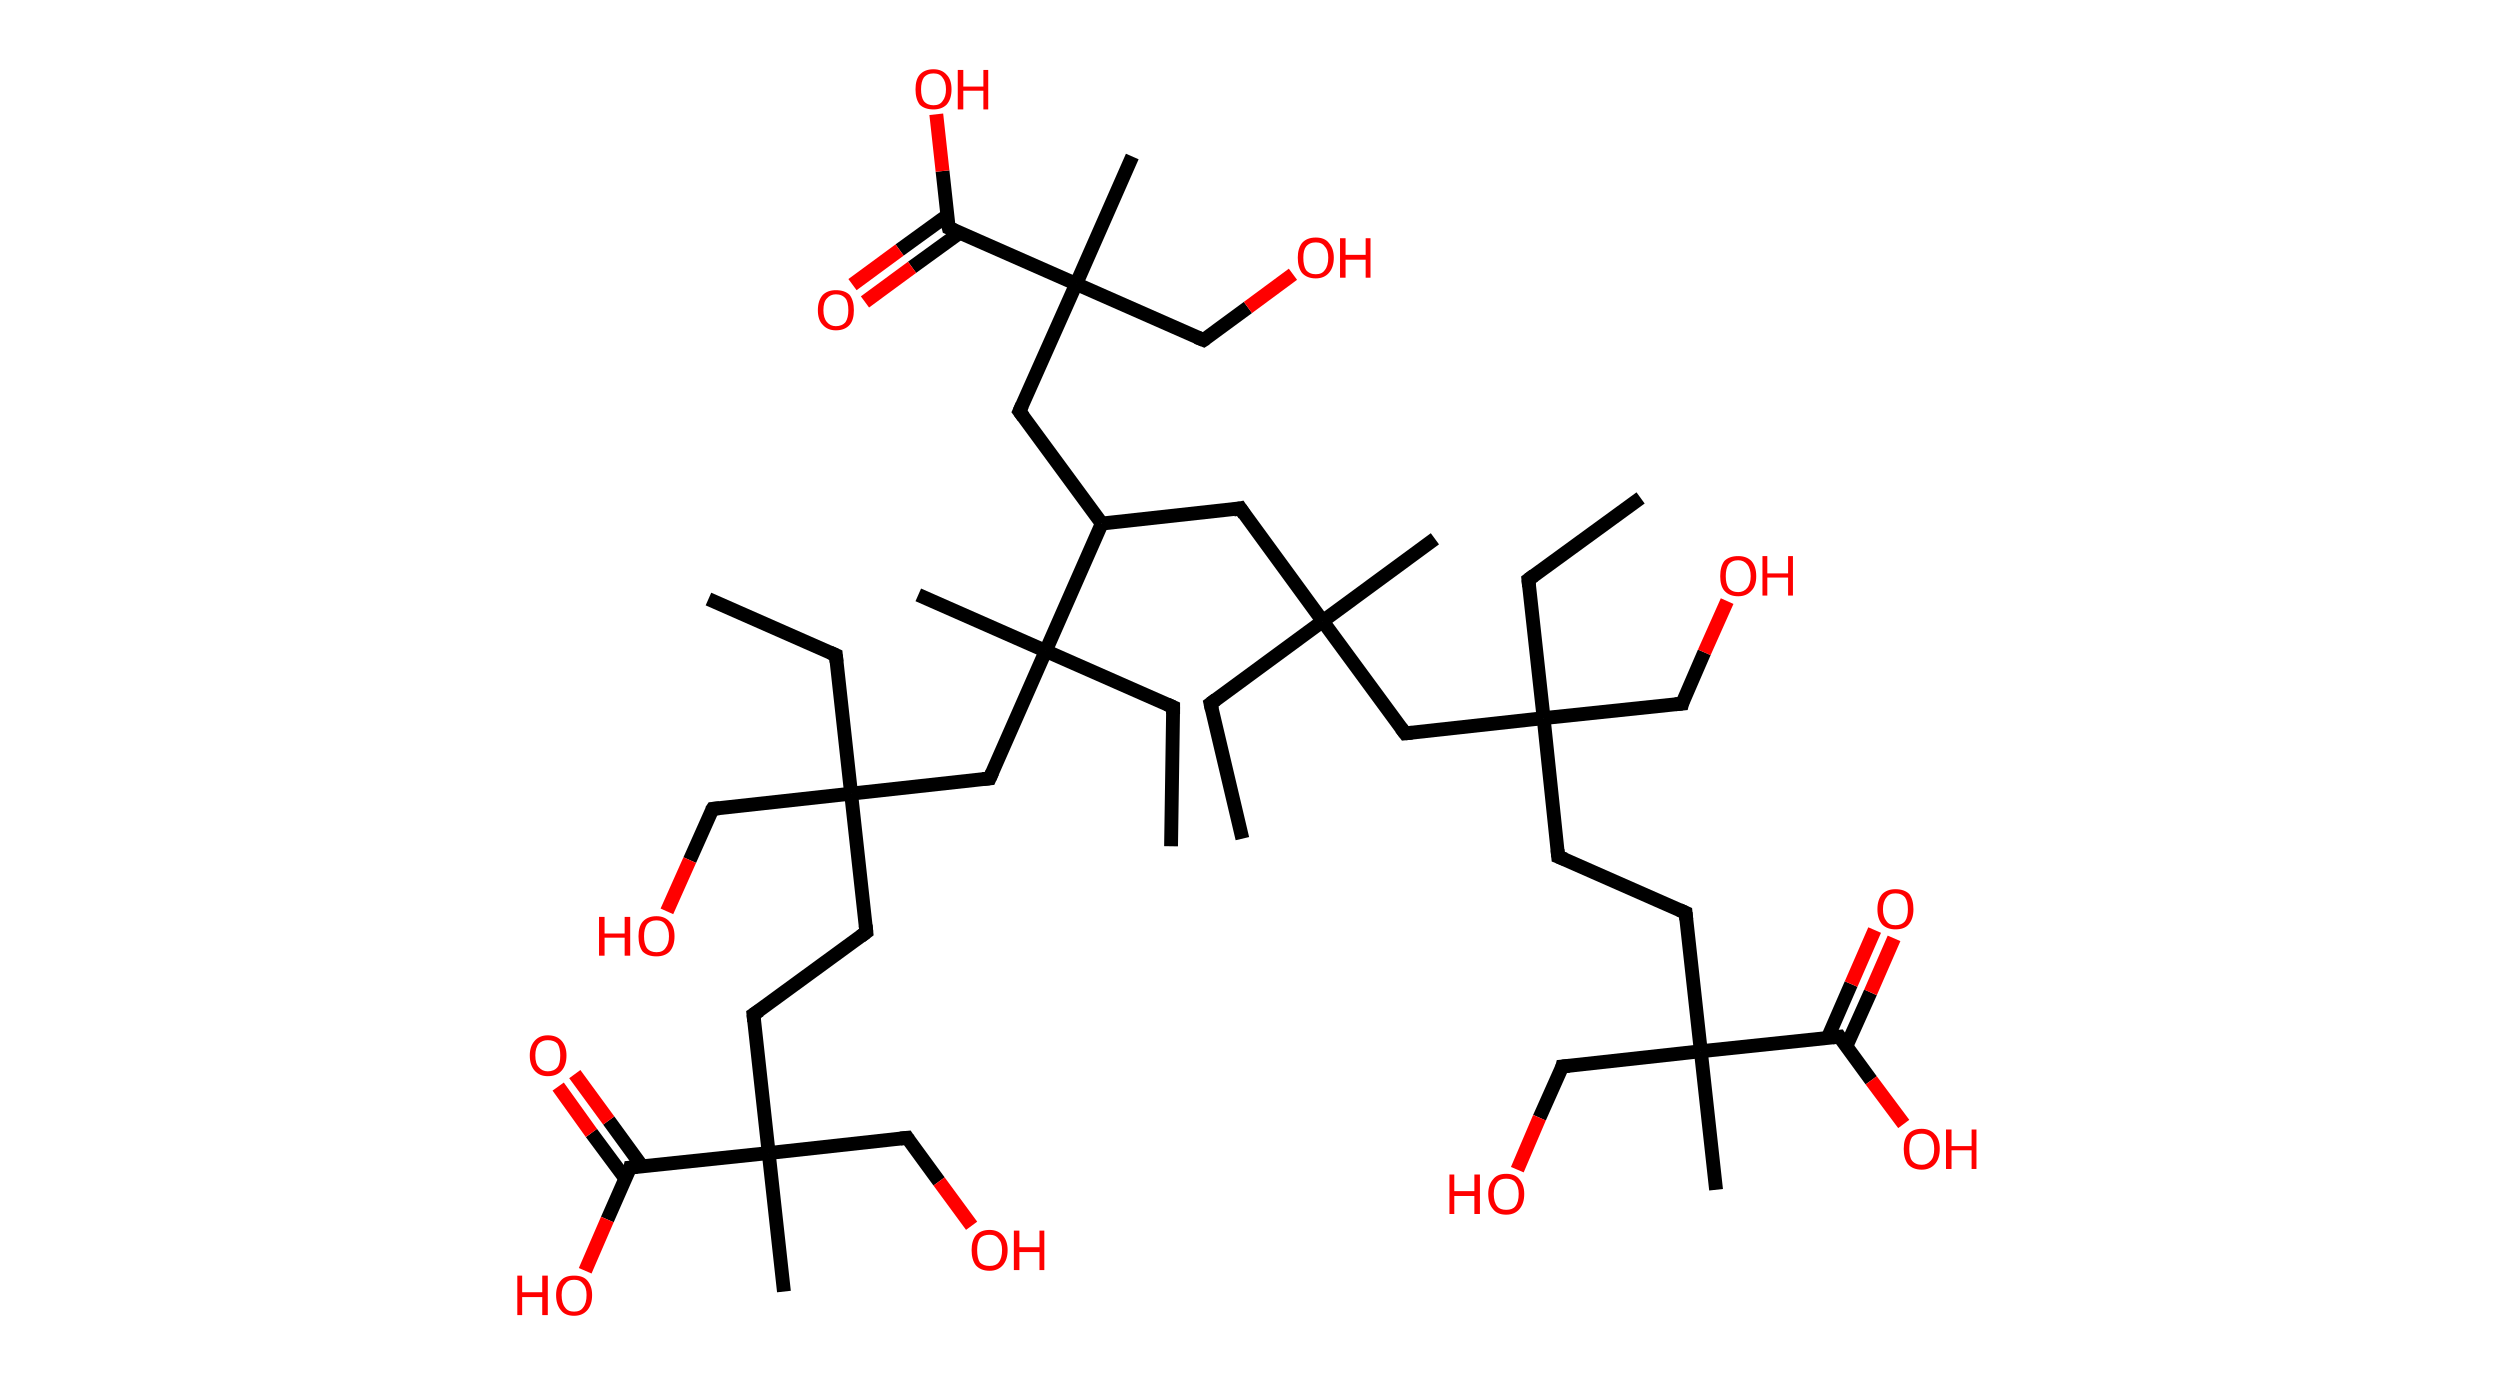 <?xml version='1.0' encoding='ASCII' standalone='yes'?>
<svg xmlns="http://www.w3.org/2000/svg" xmlns:rdkit="http://www.rdkit.org/xml" xmlns:xlink="http://www.w3.org/1999/xlink" version="1.1" baseProfile="full" xml:space="preserve" width="361px" height="200px" viewBox="0 0 361 200">
<!-- END OF HEADER -->
<rect style="opacity:1.0;fill:#FFFFFF;stroke:none" width="361.0" height="200.0" x="0.0" y="0.0"> </rect>
<path class="bond-0 atom-0 atom-1" d="M 179.4,121.1 L 174.8,101.6" style="fill:none;fill-rule:evenodd;stroke:#000000;stroke-width:2.0px;stroke-linecap:butt;stroke-linejoin:miter;stroke-opacity:1"/>
<path class="bond-1 atom-1 atom-2" d="M 174.8,101.6 L 191.0,89.7" style="fill:none;fill-rule:evenodd;stroke:#000000;stroke-width:2.0px;stroke-linecap:butt;stroke-linejoin:miter;stroke-opacity:1"/>
<path class="bond-2 atom-2 atom-3" d="M 191.0,89.7 L 207.2,77.8" style="fill:none;fill-rule:evenodd;stroke:#000000;stroke-width:2.0px;stroke-linecap:butt;stroke-linejoin:miter;stroke-opacity:1"/>
<path class="bond-3 atom-2 atom-4" d="M 191.0,89.7 L 179.1,73.4" style="fill:none;fill-rule:evenodd;stroke:#000000;stroke-width:2.0px;stroke-linecap:butt;stroke-linejoin:miter;stroke-opacity:1"/>
<path class="bond-4 atom-4 atom-5" d="M 179.1,73.4 L 159.1,75.6" style="fill:none;fill-rule:evenodd;stroke:#000000;stroke-width:2.0px;stroke-linecap:butt;stroke-linejoin:miter;stroke-opacity:1"/>
<path class="bond-5 atom-5 atom-6" d="M 159.1,75.6 L 147.2,59.4" style="fill:none;fill-rule:evenodd;stroke:#000000;stroke-width:2.0px;stroke-linecap:butt;stroke-linejoin:miter;stroke-opacity:1"/>
<path class="bond-6 atom-6 atom-7" d="M 147.2,59.4 L 155.4,41.0" style="fill:none;fill-rule:evenodd;stroke:#000000;stroke-width:2.0px;stroke-linecap:butt;stroke-linejoin:miter;stroke-opacity:1"/>
<path class="bond-7 atom-7 atom-8" d="M 155.4,41.0 L 163.5,22.6" style="fill:none;fill-rule:evenodd;stroke:#000000;stroke-width:2.0px;stroke-linecap:butt;stroke-linejoin:miter;stroke-opacity:1"/>
<path class="bond-8 atom-7 atom-9" d="M 155.4,41.0 L 173.8,49.1" style="fill:none;fill-rule:evenodd;stroke:#000000;stroke-width:2.0px;stroke-linecap:butt;stroke-linejoin:miter;stroke-opacity:1"/>
<path class="bond-9 atom-9 atom-10" d="M 173.8,49.1 L 180.2,44.4" style="fill:none;fill-rule:evenodd;stroke:#000000;stroke-width:2.0px;stroke-linecap:butt;stroke-linejoin:miter;stroke-opacity:1"/>
<path class="bond-9 atom-9 atom-10" d="M 180.2,44.4 L 186.7,39.6" style="fill:none;fill-rule:evenodd;stroke:#FF0000;stroke-width:2.0px;stroke-linecap:butt;stroke-linejoin:miter;stroke-opacity:1"/>
<path class="bond-10 atom-7 atom-11" d="M 155.4,41.0 L 137.0,32.9" style="fill:none;fill-rule:evenodd;stroke:#000000;stroke-width:2.0px;stroke-linecap:butt;stroke-linejoin:miter;stroke-opacity:1"/>
<path class="bond-11 atom-11 atom-12" d="M 136.8,31.1 L 129.9,36.1" style="fill:none;fill-rule:evenodd;stroke:#000000;stroke-width:2.0px;stroke-linecap:butt;stroke-linejoin:miter;stroke-opacity:1"/>
<path class="bond-11 atom-11 atom-12" d="M 129.9,36.1 L 123.1,41.1" style="fill:none;fill-rule:evenodd;stroke:#FF0000;stroke-width:2.0px;stroke-linecap:butt;stroke-linejoin:miter;stroke-opacity:1"/>
<path class="bond-11 atom-11 atom-12" d="M 138.6,33.6 L 131.7,38.6" style="fill:none;fill-rule:evenodd;stroke:#000000;stroke-width:2.0px;stroke-linecap:butt;stroke-linejoin:miter;stroke-opacity:1"/>
<path class="bond-11 atom-11 atom-12" d="M 131.7,38.6 L 124.9,43.6" style="fill:none;fill-rule:evenodd;stroke:#FF0000;stroke-width:2.0px;stroke-linecap:butt;stroke-linejoin:miter;stroke-opacity:1"/>
<path class="bond-12 atom-11 atom-13" d="M 137.0,32.9 L 136.1,24.7" style="fill:none;fill-rule:evenodd;stroke:#000000;stroke-width:2.0px;stroke-linecap:butt;stroke-linejoin:miter;stroke-opacity:1"/>
<path class="bond-12 atom-11 atom-13" d="M 136.1,24.7 L 135.2,16.5" style="fill:none;fill-rule:evenodd;stroke:#FF0000;stroke-width:2.0px;stroke-linecap:butt;stroke-linejoin:miter;stroke-opacity:1"/>
<path class="bond-13 atom-5 atom-14" d="M 159.1,75.6 L 151.0,94.0" style="fill:none;fill-rule:evenodd;stroke:#000000;stroke-width:2.0px;stroke-linecap:butt;stroke-linejoin:miter;stroke-opacity:1"/>
<path class="bond-14 atom-14 atom-15" d="M 151.0,94.0 L 132.6,85.9" style="fill:none;fill-rule:evenodd;stroke:#000000;stroke-width:2.0px;stroke-linecap:butt;stroke-linejoin:miter;stroke-opacity:1"/>
<path class="bond-15 atom-14 atom-16" d="M 151.0,94.0 L 169.4,102.1" style="fill:none;fill-rule:evenodd;stroke:#000000;stroke-width:2.0px;stroke-linecap:butt;stroke-linejoin:miter;stroke-opacity:1"/>
<path class="bond-16 atom-16 atom-17" d="M 169.4,102.1 L 169.1,122.2" style="fill:none;fill-rule:evenodd;stroke:#000000;stroke-width:2.0px;stroke-linecap:butt;stroke-linejoin:miter;stroke-opacity:1"/>
<path class="bond-17 atom-14 atom-18" d="M 151.0,94.0 L 142.9,112.4" style="fill:none;fill-rule:evenodd;stroke:#000000;stroke-width:2.0px;stroke-linecap:butt;stroke-linejoin:miter;stroke-opacity:1"/>
<path class="bond-18 atom-18 atom-19" d="M 142.9,112.4 L 122.9,114.6" style="fill:none;fill-rule:evenodd;stroke:#000000;stroke-width:2.0px;stroke-linecap:butt;stroke-linejoin:miter;stroke-opacity:1"/>
<path class="bond-19 atom-19 atom-20" d="M 122.9,114.6 L 120.7,94.6" style="fill:none;fill-rule:evenodd;stroke:#000000;stroke-width:2.0px;stroke-linecap:butt;stroke-linejoin:miter;stroke-opacity:1"/>
<path class="bond-20 atom-20 atom-21" d="M 120.7,94.6 L 102.3,86.5" style="fill:none;fill-rule:evenodd;stroke:#000000;stroke-width:2.0px;stroke-linecap:butt;stroke-linejoin:miter;stroke-opacity:1"/>
<path class="bond-21 atom-19 atom-22" d="M 122.9,114.6 L 102.9,116.8" style="fill:none;fill-rule:evenodd;stroke:#000000;stroke-width:2.0px;stroke-linecap:butt;stroke-linejoin:miter;stroke-opacity:1"/>
<path class="bond-22 atom-22 atom-23" d="M 102.9,116.8 L 99.6,124.2" style="fill:none;fill-rule:evenodd;stroke:#000000;stroke-width:2.0px;stroke-linecap:butt;stroke-linejoin:miter;stroke-opacity:1"/>
<path class="bond-22 atom-22 atom-23" d="M 99.6,124.2 L 96.3,131.6" style="fill:none;fill-rule:evenodd;stroke:#FF0000;stroke-width:2.0px;stroke-linecap:butt;stroke-linejoin:miter;stroke-opacity:1"/>
<path class="bond-23 atom-19 atom-24" d="M 122.9,114.6 L 125.1,134.6" style="fill:none;fill-rule:evenodd;stroke:#000000;stroke-width:2.0px;stroke-linecap:butt;stroke-linejoin:miter;stroke-opacity:1"/>
<path class="bond-24 atom-24 atom-25" d="M 125.1,134.6 L 108.8,146.5" style="fill:none;fill-rule:evenodd;stroke:#000000;stroke-width:2.0px;stroke-linecap:butt;stroke-linejoin:miter;stroke-opacity:1"/>
<path class="bond-25 atom-25 atom-26" d="M 108.8,146.5 L 111.0,166.5" style="fill:none;fill-rule:evenodd;stroke:#000000;stroke-width:2.0px;stroke-linecap:butt;stroke-linejoin:miter;stroke-opacity:1"/>
<path class="bond-26 atom-26 atom-27" d="M 111.0,166.5 L 113.2,186.5" style="fill:none;fill-rule:evenodd;stroke:#000000;stroke-width:2.0px;stroke-linecap:butt;stroke-linejoin:miter;stroke-opacity:1"/>
<path class="bond-27 atom-26 atom-28" d="M 111.0,166.5 L 131.0,164.3" style="fill:none;fill-rule:evenodd;stroke:#000000;stroke-width:2.0px;stroke-linecap:butt;stroke-linejoin:miter;stroke-opacity:1"/>
<path class="bond-28 atom-28 atom-29" d="M 131.0,164.3 L 135.6,170.6" style="fill:none;fill-rule:evenodd;stroke:#000000;stroke-width:2.0px;stroke-linecap:butt;stroke-linejoin:miter;stroke-opacity:1"/>
<path class="bond-28 atom-28 atom-29" d="M 135.6,170.6 L 140.3,177.0" style="fill:none;fill-rule:evenodd;stroke:#FF0000;stroke-width:2.0px;stroke-linecap:butt;stroke-linejoin:miter;stroke-opacity:1"/>
<path class="bond-29 atom-26 atom-30" d="M 111.0,166.5 L 91.0,168.6" style="fill:none;fill-rule:evenodd;stroke:#000000;stroke-width:2.0px;stroke-linecap:butt;stroke-linejoin:miter;stroke-opacity:1"/>
<path class="bond-30 atom-30 atom-31" d="M 92.7,168.4 L 87.9,161.8" style="fill:none;fill-rule:evenodd;stroke:#000000;stroke-width:2.0px;stroke-linecap:butt;stroke-linejoin:miter;stroke-opacity:1"/>
<path class="bond-30 atom-30 atom-31" d="M 87.9,161.8 L 83.0,155.1" style="fill:none;fill-rule:evenodd;stroke:#FF0000;stroke-width:2.0px;stroke-linecap:butt;stroke-linejoin:miter;stroke-opacity:1"/>
<path class="bond-30 atom-30 atom-31" d="M 90.3,170.2 L 85.4,163.6" style="fill:none;fill-rule:evenodd;stroke:#000000;stroke-width:2.0px;stroke-linecap:butt;stroke-linejoin:miter;stroke-opacity:1"/>
<path class="bond-30 atom-30 atom-31" d="M 85.4,163.6 L 80.6,156.9" style="fill:none;fill-rule:evenodd;stroke:#FF0000;stroke-width:2.0px;stroke-linecap:butt;stroke-linejoin:miter;stroke-opacity:1"/>
<path class="bond-31 atom-30 atom-32" d="M 91.0,168.6 L 87.7,176.1" style="fill:none;fill-rule:evenodd;stroke:#000000;stroke-width:2.0px;stroke-linecap:butt;stroke-linejoin:miter;stroke-opacity:1"/>
<path class="bond-31 atom-30 atom-32" d="M 87.7,176.1 L 84.5,183.5" style="fill:none;fill-rule:evenodd;stroke:#FF0000;stroke-width:2.0px;stroke-linecap:butt;stroke-linejoin:miter;stroke-opacity:1"/>
<path class="bond-32 atom-2 atom-33" d="M 191.0,89.7 L 202.9,105.9" style="fill:none;fill-rule:evenodd;stroke:#000000;stroke-width:2.0px;stroke-linecap:butt;stroke-linejoin:miter;stroke-opacity:1"/>
<path class="bond-33 atom-33 atom-34" d="M 202.9,105.9 L 222.9,103.7" style="fill:none;fill-rule:evenodd;stroke:#000000;stroke-width:2.0px;stroke-linecap:butt;stroke-linejoin:miter;stroke-opacity:1"/>
<path class="bond-34 atom-34 atom-35" d="M 222.9,103.7 L 220.7,83.7" style="fill:none;fill-rule:evenodd;stroke:#000000;stroke-width:2.0px;stroke-linecap:butt;stroke-linejoin:miter;stroke-opacity:1"/>
<path class="bond-35 atom-35 atom-36" d="M 220.7,83.7 L 236.9,71.9" style="fill:none;fill-rule:evenodd;stroke:#000000;stroke-width:2.0px;stroke-linecap:butt;stroke-linejoin:miter;stroke-opacity:1"/>
<path class="bond-36 atom-34 atom-37" d="M 222.9,103.7 L 242.9,101.6" style="fill:none;fill-rule:evenodd;stroke:#000000;stroke-width:2.0px;stroke-linecap:butt;stroke-linejoin:miter;stroke-opacity:1"/>
<path class="bond-37 atom-37 atom-38" d="M 242.9,101.6 L 246.1,94.2" style="fill:none;fill-rule:evenodd;stroke:#000000;stroke-width:2.0px;stroke-linecap:butt;stroke-linejoin:miter;stroke-opacity:1"/>
<path class="bond-37 atom-37 atom-38" d="M 246.1,94.2 L 249.4,86.8" style="fill:none;fill-rule:evenodd;stroke:#FF0000;stroke-width:2.0px;stroke-linecap:butt;stroke-linejoin:miter;stroke-opacity:1"/>
<path class="bond-38 atom-34 atom-39" d="M 222.9,103.7 L 225.0,123.7" style="fill:none;fill-rule:evenodd;stroke:#000000;stroke-width:2.0px;stroke-linecap:butt;stroke-linejoin:miter;stroke-opacity:1"/>
<path class="bond-39 atom-39 atom-40" d="M 225.0,123.7 L 243.4,131.8" style="fill:none;fill-rule:evenodd;stroke:#000000;stroke-width:2.0px;stroke-linecap:butt;stroke-linejoin:miter;stroke-opacity:1"/>
<path class="bond-40 atom-40 atom-41" d="M 243.4,131.8 L 245.6,151.8" style="fill:none;fill-rule:evenodd;stroke:#000000;stroke-width:2.0px;stroke-linecap:butt;stroke-linejoin:miter;stroke-opacity:1"/>
<path class="bond-41 atom-41 atom-42" d="M 245.6,151.8 L 247.8,171.8" style="fill:none;fill-rule:evenodd;stroke:#000000;stroke-width:2.0px;stroke-linecap:butt;stroke-linejoin:miter;stroke-opacity:1"/>
<path class="bond-42 atom-41 atom-43" d="M 245.6,151.8 L 225.6,154.0" style="fill:none;fill-rule:evenodd;stroke:#000000;stroke-width:2.0px;stroke-linecap:butt;stroke-linejoin:miter;stroke-opacity:1"/>
<path class="bond-43 atom-43 atom-44" d="M 225.6,154.0 L 222.3,161.4" style="fill:none;fill-rule:evenodd;stroke:#000000;stroke-width:2.0px;stroke-linecap:butt;stroke-linejoin:miter;stroke-opacity:1"/>
<path class="bond-43 atom-43 atom-44" d="M 222.3,161.4 L 219.1,168.9" style="fill:none;fill-rule:evenodd;stroke:#FF0000;stroke-width:2.0px;stroke-linecap:butt;stroke-linejoin:miter;stroke-opacity:1"/>
<path class="bond-44 atom-41 atom-45" d="M 245.6,151.8 L 265.6,149.7" style="fill:none;fill-rule:evenodd;stroke:#000000;stroke-width:2.0px;stroke-linecap:butt;stroke-linejoin:miter;stroke-opacity:1"/>
<path class="bond-45 atom-45 atom-46" d="M 266.6,151.1 L 270.1,143.3" style="fill:none;fill-rule:evenodd;stroke:#000000;stroke-width:2.0px;stroke-linecap:butt;stroke-linejoin:miter;stroke-opacity:1"/>
<path class="bond-45 atom-45 atom-46" d="M 270.1,143.3 L 273.5,135.5" style="fill:none;fill-rule:evenodd;stroke:#FF0000;stroke-width:2.0px;stroke-linecap:butt;stroke-linejoin:miter;stroke-opacity:1"/>
<path class="bond-45 atom-45 atom-46" d="M 263.9,149.9 L 267.3,142.1" style="fill:none;fill-rule:evenodd;stroke:#000000;stroke-width:2.0px;stroke-linecap:butt;stroke-linejoin:miter;stroke-opacity:1"/>
<path class="bond-45 atom-45 atom-46" d="M 267.3,142.1 L 270.7,134.3" style="fill:none;fill-rule:evenodd;stroke:#FF0000;stroke-width:2.0px;stroke-linecap:butt;stroke-linejoin:miter;stroke-opacity:1"/>
<path class="bond-46 atom-45 atom-47" d="M 265.6,149.7 L 270.2,156.0" style="fill:none;fill-rule:evenodd;stroke:#000000;stroke-width:2.0px;stroke-linecap:butt;stroke-linejoin:miter;stroke-opacity:1"/>
<path class="bond-46 atom-45 atom-47" d="M 270.2,156.0 L 274.9,162.3" style="fill:none;fill-rule:evenodd;stroke:#FF0000;stroke-width:2.0px;stroke-linecap:butt;stroke-linejoin:miter;stroke-opacity:1"/>
<path d="M 175.0,102.5 L 174.8,101.6 L 175.6,101.0" style="fill:none;stroke:#000000;stroke-width:2.0px;stroke-linecap:butt;stroke-linejoin:miter;stroke-opacity:1;"/>
<path d="M 179.7,74.3 L 179.1,73.4 L 178.1,73.6" style="fill:none;stroke:#000000;stroke-width:2.0px;stroke-linecap:butt;stroke-linejoin:miter;stroke-opacity:1;"/>
<path d="M 147.8,60.2 L 147.2,59.4 L 147.6,58.5" style="fill:none;stroke:#000000;stroke-width:2.0px;stroke-linecap:butt;stroke-linejoin:miter;stroke-opacity:1;"/>
<path d="M 172.8,48.7 L 173.8,49.1 L 174.1,48.9" style="fill:none;stroke:#000000;stroke-width:2.0px;stroke-linecap:butt;stroke-linejoin:miter;stroke-opacity:1;"/>
<path d="M 137.9,33.3 L 137.0,32.9 L 136.9,32.5" style="fill:none;stroke:#000000;stroke-width:2.0px;stroke-linecap:butt;stroke-linejoin:miter;stroke-opacity:1;"/>
<path d="M 168.5,101.7 L 169.4,102.1 L 169.4,103.1" style="fill:none;stroke:#000000;stroke-width:2.0px;stroke-linecap:butt;stroke-linejoin:miter;stroke-opacity:1;"/>
<path d="M 143.3,111.5 L 142.9,112.4 L 141.9,112.5" style="fill:none;stroke:#000000;stroke-width:2.0px;stroke-linecap:butt;stroke-linejoin:miter;stroke-opacity:1;"/>
<path d="M 120.8,95.6 L 120.7,94.6 L 119.8,94.2" style="fill:none;stroke:#000000;stroke-width:2.0px;stroke-linecap:butt;stroke-linejoin:miter;stroke-opacity:1;"/>
<path d="M 103.9,116.7 L 102.9,116.8 L 102.7,117.1" style="fill:none;stroke:#000000;stroke-width:2.0px;stroke-linecap:butt;stroke-linejoin:miter;stroke-opacity:1;"/>
<path d="M 125.0,133.6 L 125.1,134.6 L 124.3,135.2" style="fill:none;stroke:#000000;stroke-width:2.0px;stroke-linecap:butt;stroke-linejoin:miter;stroke-opacity:1;"/>
<path d="M 109.7,145.9 L 108.8,146.5 L 108.9,147.5" style="fill:none;stroke:#000000;stroke-width:2.0px;stroke-linecap:butt;stroke-linejoin:miter;stroke-opacity:1;"/>
<path d="M 130.0,164.4 L 131.0,164.3 L 131.2,164.6" style="fill:none;stroke:#000000;stroke-width:2.0px;stroke-linecap:butt;stroke-linejoin:miter;stroke-opacity:1;"/>
<path d="M 92.0,168.5 L 91.0,168.6 L 90.9,169.0" style="fill:none;stroke:#000000;stroke-width:2.0px;stroke-linecap:butt;stroke-linejoin:miter;stroke-opacity:1;"/>
<path d="M 202.3,105.1 L 202.9,105.9 L 203.9,105.8" style="fill:none;stroke:#000000;stroke-width:2.0px;stroke-linecap:butt;stroke-linejoin:miter;stroke-opacity:1;"/>
<path d="M 220.8,84.7 L 220.7,83.7 L 221.5,83.1" style="fill:none;stroke:#000000;stroke-width:2.0px;stroke-linecap:butt;stroke-linejoin:miter;stroke-opacity:1;"/>
<path d="M 241.9,101.7 L 242.9,101.6 L 243.0,101.2" style="fill:none;stroke:#000000;stroke-width:2.0px;stroke-linecap:butt;stroke-linejoin:miter;stroke-opacity:1;"/>
<path d="M 224.9,122.7 L 225.0,123.7 L 226.0,124.1" style="fill:none;stroke:#000000;stroke-width:2.0px;stroke-linecap:butt;stroke-linejoin:miter;stroke-opacity:1;"/>
<path d="M 242.5,131.4 L 243.4,131.8 L 243.5,132.8" style="fill:none;stroke:#000000;stroke-width:2.0px;stroke-linecap:butt;stroke-linejoin:miter;stroke-opacity:1;"/>
<path d="M 226.6,153.9 L 225.6,154.0 L 225.5,154.4" style="fill:none;stroke:#000000;stroke-width:2.0px;stroke-linecap:butt;stroke-linejoin:miter;stroke-opacity:1;"/>
<path d="M 264.6,149.8 L 265.6,149.7 L 265.8,150.0" style="fill:none;stroke:#000000;stroke-width:2.0px;stroke-linecap:butt;stroke-linejoin:miter;stroke-opacity:1;"/>
<path class="atom-10" d="M 187.4 37.2 Q 187.4 35.9, 188.0 35.1 Q 188.7 34.3, 190.0 34.3 Q 191.3 34.3, 191.9 35.1 Q 192.6 35.9, 192.6 37.2 Q 192.6 38.6, 191.9 39.4 Q 191.2 40.2, 190.0 40.2 Q 188.7 40.2, 188.0 39.4 Q 187.4 38.6, 187.4 37.2 M 190.0 39.6 Q 190.9 39.6, 191.3 39.0 Q 191.8 38.4, 191.8 37.2 Q 191.8 36.1, 191.3 35.6 Q 190.9 35.0, 190.0 35.0 Q 189.1 35.0, 188.6 35.6 Q 188.2 36.1, 188.2 37.2 Q 188.2 38.4, 188.6 39.0 Q 189.1 39.6, 190.0 39.6 " fill="#FF0000"/>
<path class="atom-10" d="M 193.5 34.4 L 194.3 34.4 L 194.3 36.8 L 197.2 36.8 L 197.2 34.4 L 197.9 34.4 L 197.9 40.1 L 197.2 40.1 L 197.2 37.5 L 194.3 37.5 L 194.3 40.1 L 193.5 40.1 L 193.5 34.4 " fill="#FF0000"/>
<path class="atom-12" d="M 118.1 44.8 Q 118.1 43.4, 118.8 42.6 Q 119.5 41.9, 120.7 41.9 Q 122.0 41.9, 122.7 42.6 Q 123.3 43.4, 123.3 44.8 Q 123.3 46.2, 122.7 46.9 Q 122.0 47.7, 120.7 47.7 Q 119.5 47.7, 118.8 46.9 Q 118.1 46.2, 118.1 44.8 M 120.7 47.1 Q 121.6 47.1, 122.1 46.5 Q 122.5 45.9, 122.5 44.8 Q 122.5 43.6, 122.1 43.1 Q 121.6 42.5, 120.7 42.5 Q 119.9 42.5, 119.4 43.1 Q 118.9 43.6, 118.9 44.8 Q 118.9 45.9, 119.4 46.5 Q 119.9 47.1, 120.7 47.1 " fill="#FF0000"/>
<path class="atom-13" d="M 132.2 12.9 Q 132.2 11.5, 132.8 10.8 Q 133.5 10.0, 134.8 10.0 Q 136.0 10.0, 136.7 10.8 Q 137.4 11.5, 137.4 12.9 Q 137.4 14.3, 136.7 15.1 Q 136.0 15.8, 134.8 15.8 Q 133.5 15.8, 132.8 15.1 Q 132.2 14.3, 132.2 12.9 M 134.8 15.2 Q 135.7 15.2, 136.1 14.6 Q 136.6 14.0, 136.6 12.9 Q 136.6 11.8, 136.1 11.2 Q 135.7 10.6, 134.8 10.6 Q 133.9 10.6, 133.4 11.2 Q 133.0 11.8, 133.0 12.9 Q 133.0 14.0, 133.4 14.6 Q 133.9 15.2, 134.8 15.2 " fill="#FF0000"/>
<path class="atom-13" d="M 138.3 10.1 L 139.1 10.1 L 139.1 12.5 L 142.0 12.5 L 142.0 10.1 L 142.7 10.1 L 142.7 15.8 L 142.0 15.8 L 142.0 13.1 L 139.1 13.1 L 139.1 15.8 L 138.3 15.8 L 138.3 10.1 " fill="#FF0000"/>
<path class="atom-23" d="M 86.5 132.4 L 87.3 132.4 L 87.3 134.8 L 90.2 134.8 L 90.2 132.4 L 91.0 132.4 L 91.0 138.0 L 90.2 138.0 L 90.2 135.4 L 87.3 135.4 L 87.3 138.0 L 86.5 138.0 L 86.5 132.4 " fill="#FF0000"/>
<path class="atom-23" d="M 92.2 135.2 Q 92.2 133.8, 92.8 133.1 Q 93.5 132.3, 94.8 132.3 Q 96.0 132.3, 96.7 133.1 Q 97.4 133.8, 97.4 135.2 Q 97.4 136.6, 96.7 137.4 Q 96.0 138.1, 94.8 138.1 Q 93.5 138.1, 92.8 137.4 Q 92.2 136.6, 92.2 135.2 M 94.8 137.5 Q 95.7 137.5, 96.1 136.9 Q 96.6 136.3, 96.6 135.2 Q 96.6 134.1, 96.1 133.5 Q 95.7 132.9, 94.8 132.9 Q 93.9 132.9, 93.4 133.5 Q 93.0 134.1, 93.0 135.2 Q 93.0 136.3, 93.4 136.9 Q 93.9 137.5, 94.8 137.5 " fill="#FF0000"/>
<path class="atom-29" d="M 140.3 180.5 Q 140.3 179.2, 140.9 178.4 Q 141.6 177.6, 142.9 177.6 Q 144.1 177.6, 144.8 178.4 Q 145.5 179.2, 145.5 180.5 Q 145.5 181.9, 144.8 182.7 Q 144.1 183.5, 142.9 183.5 Q 141.6 183.5, 140.9 182.7 Q 140.3 181.9, 140.3 180.5 M 142.9 182.8 Q 143.8 182.8, 144.2 182.3 Q 144.7 181.7, 144.7 180.5 Q 144.7 179.4, 144.2 178.9 Q 143.8 178.3, 142.9 178.3 Q 142.0 178.3, 141.5 178.8 Q 141.1 179.4, 141.1 180.5 Q 141.1 181.7, 141.5 182.3 Q 142.0 182.8, 142.9 182.8 " fill="#FF0000"/>
<path class="atom-29" d="M 146.4 177.7 L 147.2 177.7 L 147.2 180.1 L 150.1 180.1 L 150.1 177.7 L 150.8 177.7 L 150.8 183.4 L 150.1 183.4 L 150.1 180.8 L 147.2 180.8 L 147.2 183.4 L 146.4 183.4 L 146.4 177.7 " fill="#FF0000"/>
<path class="atom-31" d="M 76.5 152.4 Q 76.5 151.1, 77.2 150.3 Q 77.9 149.5, 79.1 149.5 Q 80.4 149.5, 81.1 150.3 Q 81.8 151.1, 81.8 152.4 Q 81.8 153.8, 81.1 154.6 Q 80.4 155.4, 79.1 155.4 Q 77.9 155.4, 77.2 154.6 Q 76.5 153.8, 76.5 152.4 M 79.1 154.7 Q 80.0 154.7, 80.5 154.1 Q 80.9 153.6, 80.9 152.4 Q 80.9 151.3, 80.5 150.7 Q 80.0 150.2, 79.1 150.2 Q 78.3 150.2, 77.8 150.7 Q 77.3 151.3, 77.3 152.4 Q 77.3 153.6, 77.8 154.1 Q 78.3 154.7, 79.1 154.7 " fill="#FF0000"/>
<path class="atom-32" d="M 74.7 184.2 L 75.4 184.2 L 75.4 186.6 L 78.3 186.6 L 78.3 184.2 L 79.1 184.2 L 79.1 189.9 L 78.3 189.9 L 78.3 187.3 L 75.4 187.3 L 75.4 189.9 L 74.7 189.9 L 74.7 184.2 " fill="#FF0000"/>
<path class="atom-32" d="M 80.3 187.0 Q 80.3 185.7, 81.0 184.9 Q 81.6 184.2, 82.9 184.2 Q 84.2 184.2, 84.8 184.9 Q 85.5 185.7, 85.5 187.0 Q 85.5 188.4, 84.8 189.2 Q 84.1 190.0, 82.9 190.0 Q 81.6 190.0, 81.0 189.2 Q 80.3 188.4, 80.3 187.0 M 82.9 189.4 Q 83.8 189.4, 84.2 188.8 Q 84.7 188.2, 84.7 187.0 Q 84.7 185.9, 84.2 185.4 Q 83.8 184.8, 82.9 184.8 Q 82.0 184.8, 81.6 185.4 Q 81.1 185.9, 81.1 187.0 Q 81.1 188.2, 81.6 188.8 Q 82.0 189.4, 82.9 189.4 " fill="#FF0000"/>
<path class="atom-38" d="M 248.4 83.2 Q 248.4 81.8, 249.0 81.0 Q 249.7 80.3, 251.0 80.3 Q 252.2 80.3, 252.9 81.0 Q 253.6 81.8, 253.6 83.2 Q 253.6 84.6, 252.9 85.3 Q 252.2 86.1, 251.0 86.1 Q 249.7 86.1, 249.0 85.3 Q 248.4 84.6, 248.4 83.2 M 251.0 85.5 Q 251.8 85.5, 252.3 84.9 Q 252.8 84.3, 252.8 83.2 Q 252.8 82.1, 252.3 81.5 Q 251.8 80.9, 251.0 80.9 Q 250.1 80.9, 249.6 81.5 Q 249.2 82.1, 249.2 83.2 Q 249.2 84.3, 249.6 84.9 Q 250.1 85.5, 251.0 85.5 " fill="#FF0000"/>
<path class="atom-38" d="M 254.5 80.3 L 255.2 80.3 L 255.2 82.8 L 258.2 82.8 L 258.2 80.3 L 258.9 80.3 L 258.9 86.0 L 258.2 86.0 L 258.2 83.4 L 255.2 83.4 L 255.2 86.0 L 254.5 86.0 L 254.5 80.3 " fill="#FF0000"/>
<path class="atom-44" d="M 209.3 169.6 L 210.0 169.6 L 210.0 172.0 L 212.9 172.0 L 212.9 169.6 L 213.7 169.6 L 213.7 175.3 L 212.9 175.3 L 212.9 172.7 L 210.0 172.7 L 210.0 175.3 L 209.3 175.3 L 209.3 169.6 " fill="#FF0000"/>
<path class="atom-44" d="M 214.9 172.4 Q 214.9 171.1, 215.6 170.3 Q 216.2 169.5, 217.5 169.5 Q 218.8 169.5, 219.4 170.3 Q 220.1 171.1, 220.1 172.4 Q 220.1 173.8, 219.4 174.6 Q 218.7 175.4, 217.5 175.4 Q 216.2 175.4, 215.6 174.6 Q 214.9 173.8, 214.9 172.4 M 217.5 174.7 Q 218.4 174.7, 218.8 174.2 Q 219.3 173.6, 219.3 172.4 Q 219.3 171.3, 218.8 170.7 Q 218.4 170.2, 217.5 170.2 Q 216.6 170.2, 216.2 170.7 Q 215.7 171.3, 215.7 172.4 Q 215.7 173.6, 216.2 174.2 Q 216.6 174.7, 217.5 174.7 " fill="#FF0000"/>
<path class="atom-46" d="M 271.1 131.3 Q 271.1 129.9, 271.8 129.1 Q 272.5 128.4, 273.7 128.4 Q 275.0 128.4, 275.7 129.1 Q 276.3 129.9, 276.3 131.3 Q 276.3 132.7, 275.6 133.5 Q 275.0 134.2, 273.7 134.2 Q 272.5 134.2, 271.8 133.5 Q 271.1 132.7, 271.1 131.3 M 273.7 133.6 Q 274.6 133.6, 275.1 133.0 Q 275.5 132.4, 275.5 131.3 Q 275.5 130.2, 275.1 129.6 Q 274.6 129.0, 273.7 129.0 Q 272.8 129.0, 272.4 129.6 Q 271.9 130.2, 271.9 131.3 Q 271.9 132.4, 272.4 133.0 Q 272.8 133.6, 273.7 133.6 " fill="#FF0000"/>
<path class="atom-47" d="M 274.9 165.9 Q 274.9 164.5, 275.5 163.8 Q 276.2 163.0, 277.5 163.0 Q 278.7 163.0, 279.4 163.8 Q 280.1 164.5, 280.1 165.9 Q 280.1 167.3, 279.4 168.1 Q 278.7 168.9, 277.5 168.9 Q 276.2 168.9, 275.5 168.1 Q 274.9 167.3, 274.9 165.9 M 277.5 168.2 Q 278.3 168.2, 278.8 167.6 Q 279.3 167.1, 279.3 165.9 Q 279.3 164.8, 278.8 164.2 Q 278.3 163.7, 277.5 163.7 Q 276.6 163.7, 276.1 164.2 Q 275.7 164.8, 275.7 165.9 Q 275.7 167.1, 276.1 167.6 Q 276.6 168.2, 277.5 168.2 " fill="#FF0000"/>
<path class="atom-47" d="M 281.0 163.1 L 281.8 163.1 L 281.8 165.5 L 284.7 165.5 L 284.7 163.1 L 285.4 163.1 L 285.4 168.8 L 284.7 168.8 L 284.7 166.1 L 281.8 166.1 L 281.8 168.8 L 281.0 168.8 L 281.0 163.1 " fill="#FF0000"/>
</svg>
